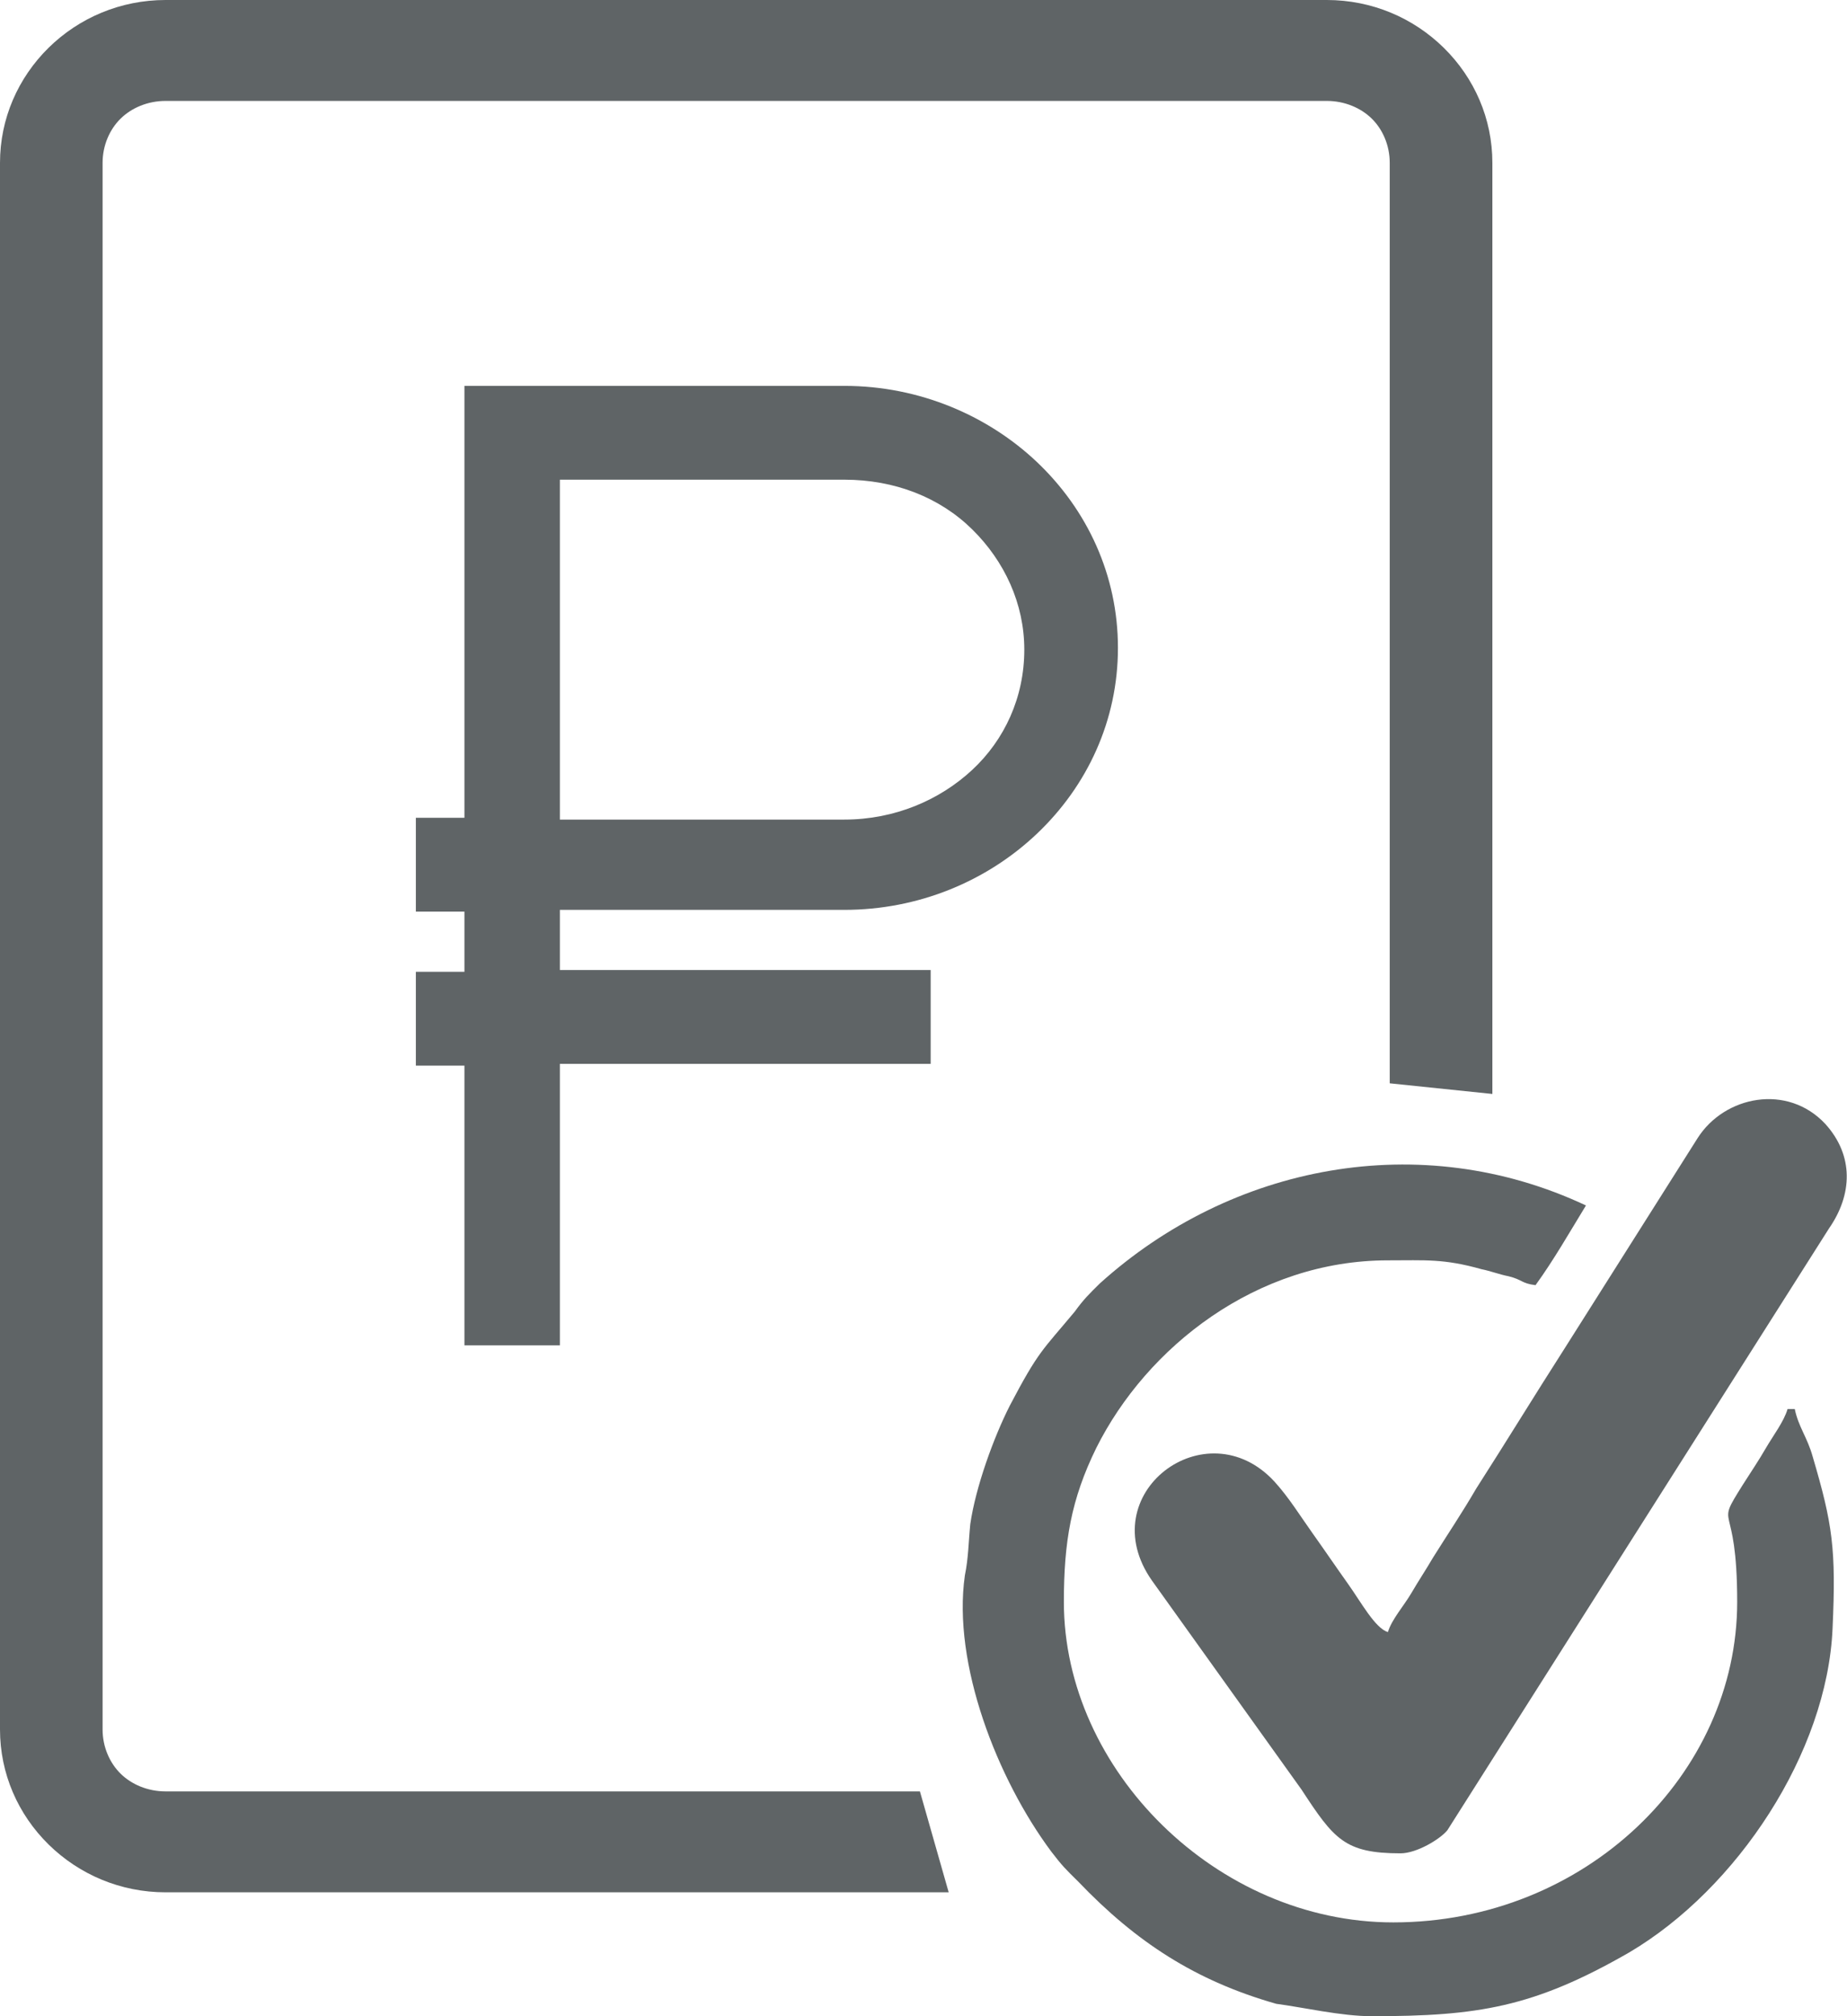 <svg width="33" height="36" viewBox="0 0 33 36" fill="none" xmlns="http://www.w3.org/2000/svg">
<g clip-path="url(#clip0)">
<path fill-rule="evenodd" clip-rule="evenodd" d="M24.508 36C26.406 36 27.403 35.842 29.108 34.862C31.038 33.724 32.646 31.291 32.742 29.078C32.807 27.656 32.742 27.213 32.388 26.012C32.292 25.665 32.131 25.475 32.067 25.159H31.938C31.874 25.38 31.681 25.633 31.552 25.854C31.424 26.076 31.295 26.265 31.134 26.518C30.619 27.34 31.038 26.708 31.038 28.604C31.038 31.67 28.336 34.325 24.894 34.325C21.742 34.325 19.008 31.607 19.008 28.604C19.008 27.529 19.137 26.771 19.587 25.854C20.488 24.053 22.45 22.504 24.798 22.504C25.473 22.504 25.795 22.472 26.47 22.662C26.631 22.694 26.792 22.757 26.953 22.788C27.21 22.852 27.178 22.915 27.435 22.947C27.757 22.504 28.046 21.998 28.336 21.524C25.377 20.134 22 20.797 19.652 22.915C19.459 23.105 19.362 23.199 19.201 23.421C18.622 24.116 18.558 24.116 18.043 25.096C17.754 25.665 17.432 26.55 17.336 27.213C17.304 27.529 17.304 27.814 17.239 28.13C17.014 29.71 17.818 31.765 18.783 33.061C18.976 33.313 19.041 33.377 19.266 33.598C20.295 34.673 21.356 35.368 22.804 35.779C23.286 35.842 23.962 36 24.508 36Z" fill="#5F6466"/>
<path fill-rule="evenodd" clip-rule="evenodd" d="M24.798 29.141C24.573 29.078 24.315 28.604 24.09 28.288C23.865 27.972 23.672 27.687 23.447 27.371C23.222 27.055 23.029 26.739 22.771 26.455C21.549 25.127 19.491 26.676 20.584 28.225L23.254 31.954C23.833 32.839 24.026 33.092 25.023 33.092C25.312 33.092 25.73 32.839 25.859 32.681L32.678 21.935C33.096 21.334 33.128 20.639 32.614 20.07C31.938 19.343 30.812 19.564 30.33 20.323L27.95 24.084C27.403 24.938 26.921 25.728 26.374 26.581C26.116 27.024 25.859 27.403 25.602 27.814C25.473 28.035 25.345 28.225 25.216 28.446C25.087 28.667 24.862 28.92 24.798 29.141Z" fill="#5F6466"/>
<path fill-rule="evenodd" clip-rule="evenodd" d="M2.959 0H23.705C24.509 0 25.248 0.316 25.795 0.853C26.342 1.391 26.664 2.118 26.664 2.908V19.533L24.83 19.343V2.908C24.83 2.592 24.702 2.307 24.509 2.118C24.316 1.928 24.026 1.802 23.705 1.802H2.959C2.637 1.802 2.348 1.928 2.155 2.118C1.962 2.307 1.833 2.592 1.833 2.908V30.88C1.833 31.196 1.962 31.48 2.155 31.67C2.348 31.86 2.637 31.986 2.959 31.986H16.436L16.95 33.788H2.959C2.155 33.788 1.415 33.471 0.868 32.934C0.322 32.397 0 31.67 0 30.88V2.908C0 2.118 0.322 1.391 0.868 0.853C1.415 0.316 2.155 0 2.959 0Z" fill="#5F6466"/>
<path fill-rule="evenodd" clip-rule="evenodd" d="M10.003 6.89H15.085C16.436 6.89 17.658 7.428 18.526 8.249C19.427 9.103 19.974 10.272 19.974 11.568C19.974 12.864 19.427 14.033 18.526 14.887C17.626 15.74 16.403 16.246 15.085 16.246H10.003V17.32H16.628V18.996H10.003V24.021H8.298V19.027H7.43V17.352H8.298V16.277H7.43V14.602H8.298V6.89H10.003ZM10.003 14.634H15.085C15.985 14.634 16.789 14.286 17.368 13.749C17.947 13.212 18.301 12.453 18.301 11.6C18.301 10.778 17.947 10.019 17.368 9.45C16.789 8.881 15.985 8.565 15.085 8.565H10.003V14.634Z" fill="#5F6466"/>
</g>
<defs>
<clipPath id="clip0">
<rect width="33" height="36" fill="white"/>
</clipPath>
</defs>
</svg>
